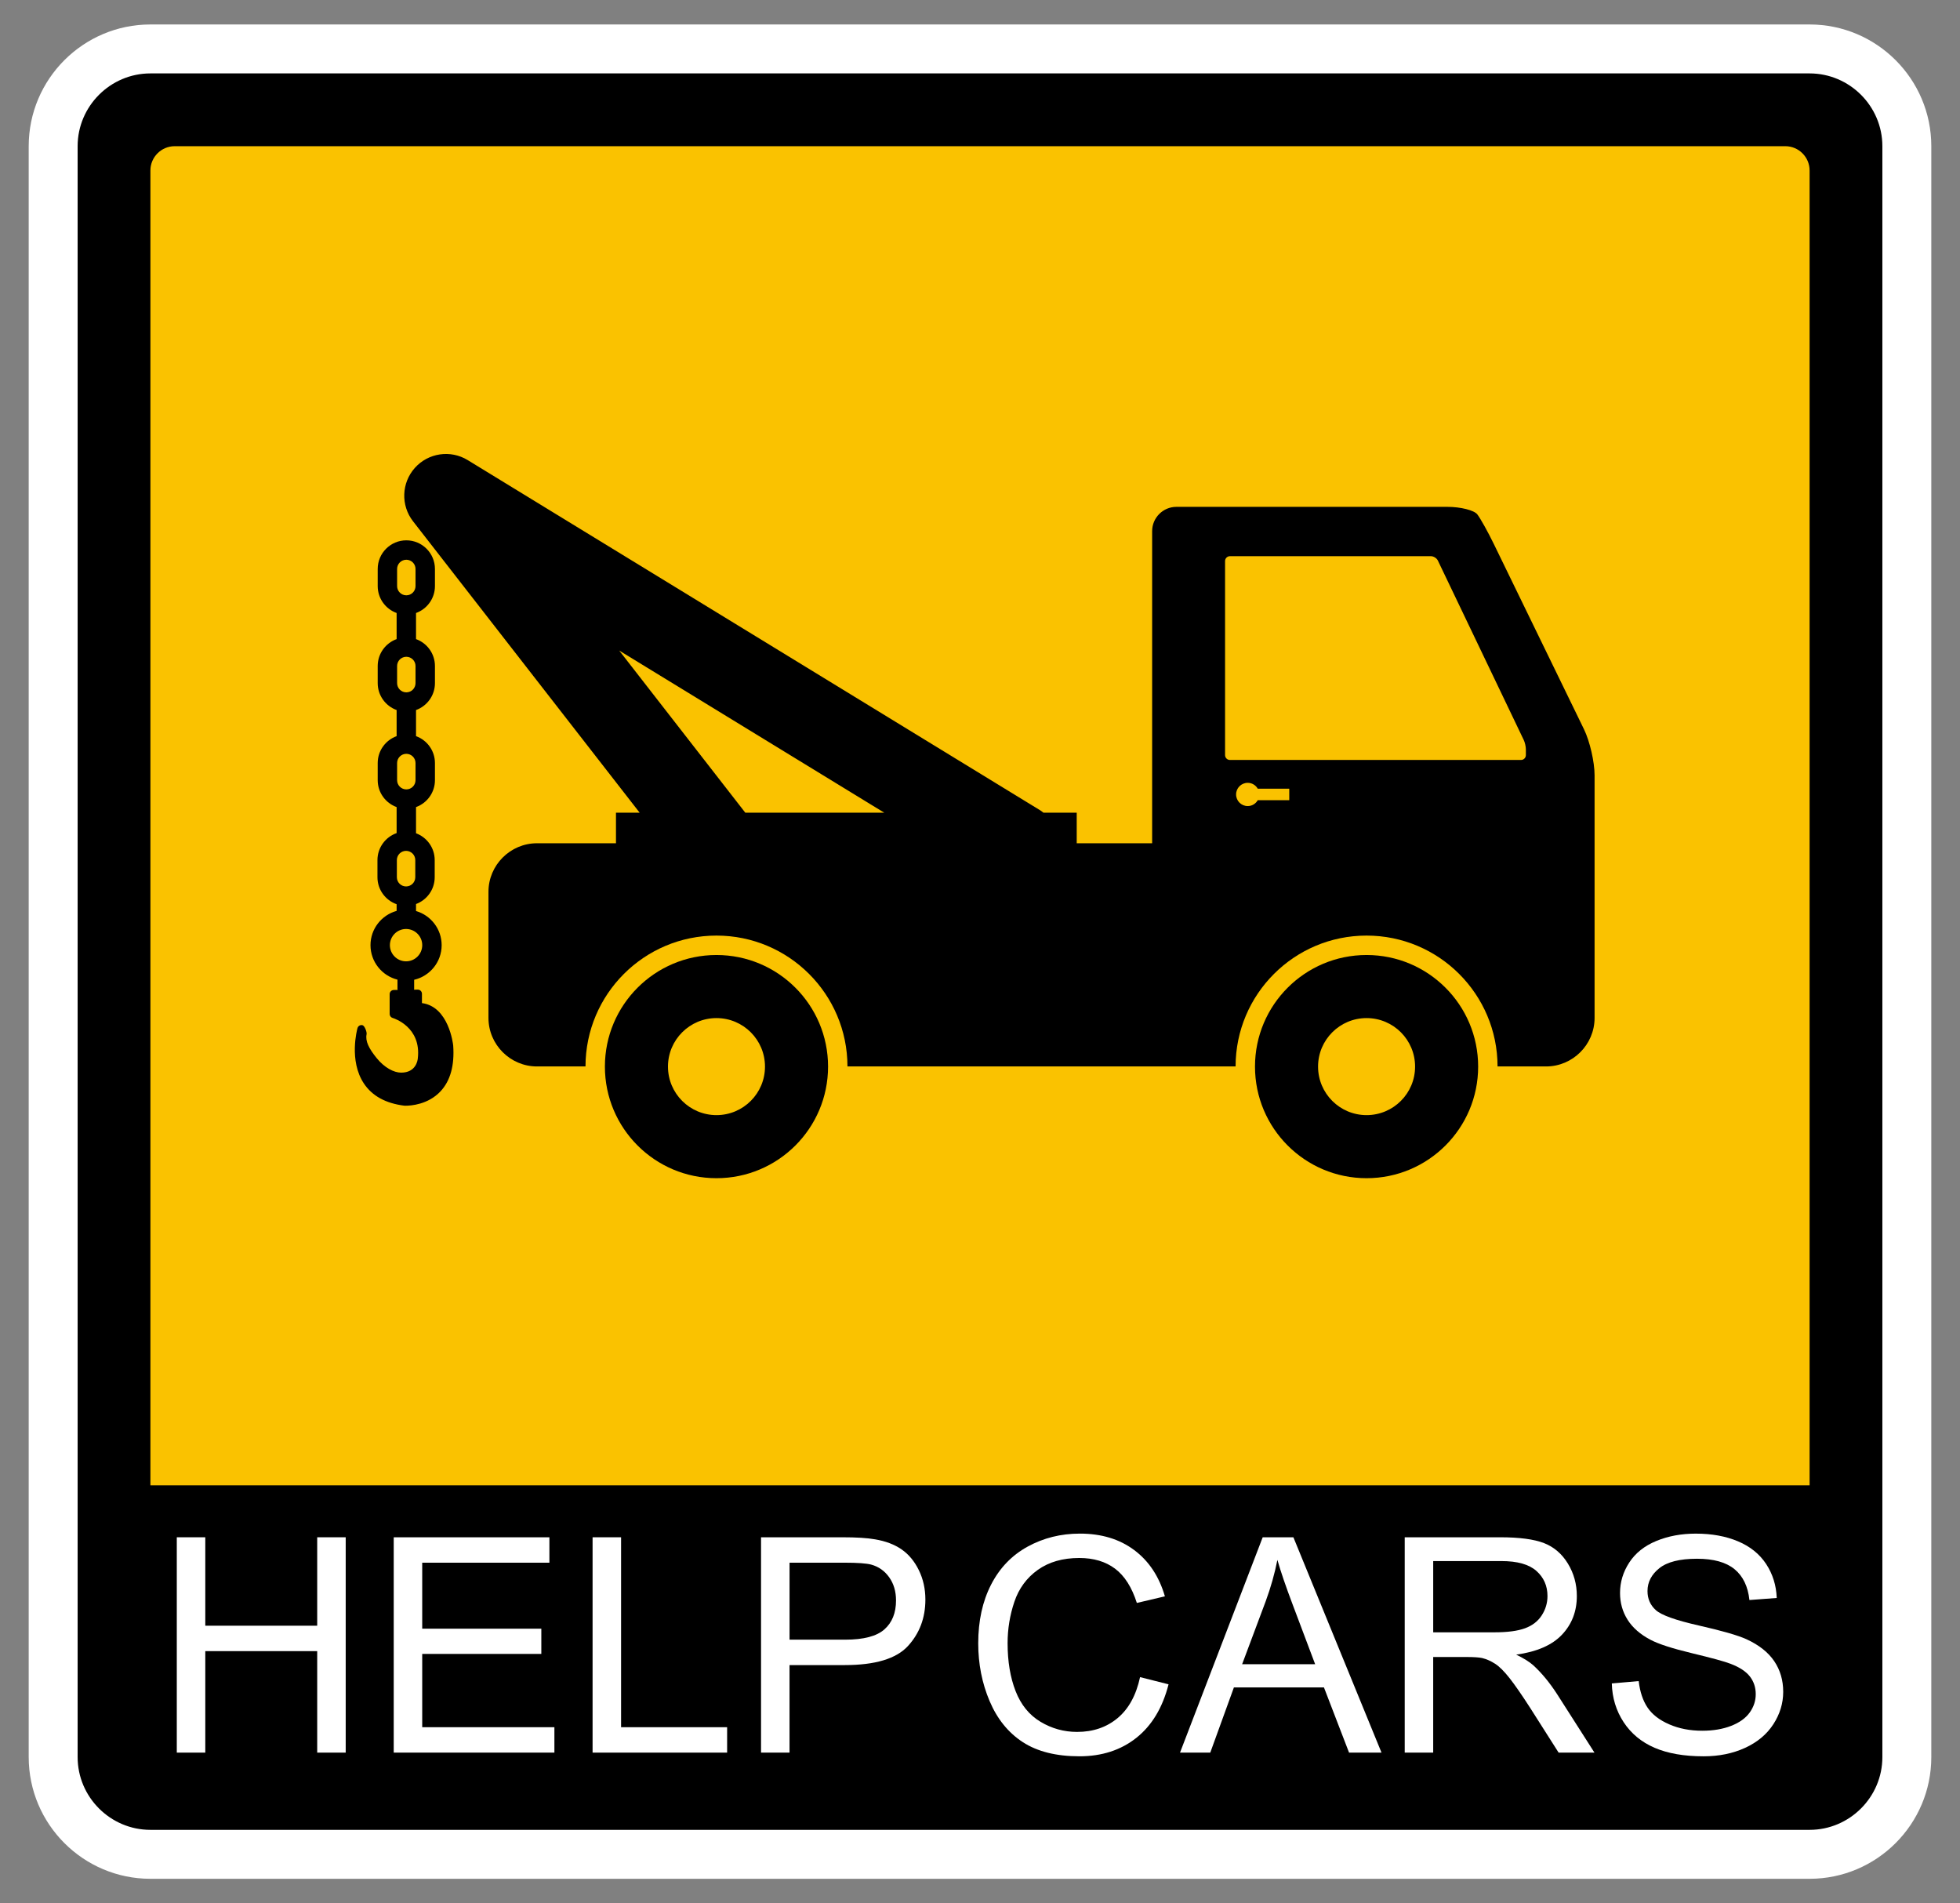 <?xml version="1.0" encoding="utf-8"?>
<!-- Generator: Adobe Illustrator 17.0.0, SVG Export Plug-In . SVG Version: 6.00 Build 0)  -->
<!DOCTYPE svg PUBLIC "-//W3C//DTD SVG 1.1//EN" "http://www.w3.org/Graphics/SVG/1.1/DTD/svg11.dtd">
<svg version="1.1" id="Camada_1" xmlns="http://www.w3.org/2000/svg" xmlns:xlink="http://www.w3.org/1999/xlink" x="0px" y="0px"
	 width="240.319px" height="233.333px" viewBox="0 0 240.319 233.333" style="enable-background:new 0 0 240.319 233.333;"
	 xml:space="preserve">
<rect x="0" y="0" width="240.319" height="233.333" fill="#808080" stroke="none"/>
<g>
	<path d="M18.442,227.333c-6.574,0-11.923-5.349-11.923-11.923V17.923C6.519,11.348,11.867,6,18.442,6h203.436
		c6.574,0,11.923,5.349,11.923,11.923V215.41c0,6.574-5.349,11.923-11.923,11.923H18.442z"/>
	<path style="fill:#FFFFFF;" d="M221.878,9c4.907,0,8.923,4.015,8.923,8.923v197.488c0,4.907-4.015,8.923-8.923,8.923H18.441
		c-4.907,0-8.923-4.015-8.923-8.923V17.923C9.519,13.015,13.534,9,18.441,9H221.878 M221.878,3H18.441
		C10.213,3,3.519,9.694,3.519,17.923v197.488c0,8.228,6.694,14.923,14.923,14.923h203.436c8.228,0,14.923-6.694,14.923-14.923
		V17.923C236.801,9.694,230.106,3,221.878,3L221.878,3z"/>
</g>
<path style="fill:#FAC200;" d="M221.878,182.099V20.897c0-1.636-1.338-2.974-2.974-2.974H21.416c-1.636,0-2.974,1.338-2.974,2.974
	v161.203H221.878z"/>
<g>
	<path style="fill:#FFFFFF;" d="M21.677,214.866v-26.4h3.494v10.841h13.722v-10.841h3.494v26.4h-3.494v-12.443H25.171v12.443H21.677
		z"/>
	<path style="fill:#FFFFFF;" d="M48.275,214.866v-26.4h19.088v3.116H51.769v8.086h14.604v3.097H51.769v8.986h16.207v3.115H48.275z"
		/>
	<path style="fill:#FFFFFF;" d="M72.658,214.866v-26.4h3.494v23.285h13.002v3.115H72.658z"/>
	<path style="fill:#FFFFFF;" d="M93.313,214.866v-26.4h9.958c1.753,0,3.091,0.084,4.016,0.252c1.297,0.216,2.383,0.628,3.259,1.234
		c0.876,0.606,1.582,1.456,2.116,2.548c0.534,1.093,0.801,2.293,0.801,3.602c0,2.245-0.715,4.145-2.143,5.7
		c-1.429,1.554-4.01,2.332-7.743,2.332h-6.771v10.733H93.313z M96.807,201.018h6.825c2.257,0,3.86-0.42,4.808-1.261
		c0.948-0.84,1.423-2.023,1.423-3.548c0-1.104-0.279-2.05-0.837-2.837c-0.558-0.786-1.294-1.305-2.206-1.557
		c-0.588-0.156-1.675-0.234-3.259-0.234h-6.753V201.018z"/>
	<path style="fill:#FFFFFF;" d="M139.785,205.61l3.494,0.882c-0.733,2.87-2.05,5.057-3.952,6.564
		c-1.903,1.507-4.229,2.26-6.978,2.26c-2.845,0-5.159-0.579-6.942-1.737c-1.782-1.159-3.139-2.837-4.07-5.034
		c-0.931-2.197-1.395-4.556-1.395-7.077c0-2.749,0.525-5.147,1.575-7.194c1.05-2.047,2.546-3.602,4.485-4.665
		c1.938-1.062,4.072-1.594,6.402-1.594c2.641,0,4.862,0.672,6.663,2.017s3.056,3.236,3.764,5.673l-3.44,0.81
		c-0.612-1.92-1.501-3.319-2.665-4.196c-1.165-0.877-2.629-1.315-4.394-1.315c-2.029,0-3.725,0.486-5.088,1.459
		s-2.32,2.278-2.872,3.916c-0.552,1.639-0.828,3.329-0.828,5.07c0,2.245,0.327,4.205,0.982,5.879
		c0.654,1.675,1.671,2.927,3.052,3.755c1.38,0.828,2.875,1.243,4.484,1.243c1.957,0,3.614-0.564,4.97-1.693
		C138.386,209.506,139.305,207.831,139.785,205.61z"/>
	<path style="fill:#FFFFFF;" d="M144.683,214.866l10.138-26.4h3.764l10.805,26.4h-3.98l-3.079-7.996h-11.039l-2.899,7.996H144.683z
		 M152.301,204.025h8.95l-2.755-7.311c-0.841-2.221-1.464-4.046-1.873-5.474c-0.336,1.693-0.81,3.374-1.423,5.042L152.301,204.025z"
		/>
	<path style="fill:#FFFFFF;" d="M172.235,214.866v-26.4h11.705c2.353,0,4.142,0.237,5.366,0.711
		c1.225,0.475,2.203,1.312,2.935,2.512c0.732,1.201,1.098,2.527,1.098,3.98c0,1.873-0.606,3.452-1.819,4.736
		c-1.213,1.285-3.086,2.101-5.618,2.449c0.924,0.444,1.627,0.882,2.107,1.315c1.02,0.936,1.987,2.107,2.899,3.512l4.592,7.185
		h-4.394l-3.494-5.492c-1.021-1.585-1.861-2.797-2.521-3.638c-0.66-0.84-1.251-1.428-1.774-1.765
		c-0.522-0.336-1.053-0.57-1.593-0.702c-0.396-0.084-1.044-0.126-1.945-0.126h-4.052v11.723H172.235z M175.729,200.117h7.509
		c1.597,0,2.845-0.165,3.746-0.496c0.9-0.33,1.585-0.858,2.053-1.585c0.468-0.726,0.702-1.515,0.702-2.368
		c0-1.248-0.453-2.275-1.36-3.079c-0.906-0.805-2.338-1.207-4.295-1.207h-8.356V200.117z"/>
	<path style="fill:#FFFFFF;" d="M197.627,206.384l3.295-0.288c0.156,1.321,0.519,2.404,1.089,3.25
		c0.57,0.847,1.456,1.531,2.656,2.053c1.2,0.523,2.551,0.784,4.052,0.784c1.333,0,2.509-0.198,3.53-0.594
		c1.02-0.396,1.78-0.939,2.278-1.63c0.498-0.69,0.747-1.443,0.747-2.26c0-0.828-0.24-1.552-0.72-2.17
		c-0.48-0.618-1.273-1.137-2.377-1.557c-0.709-0.276-2.275-0.705-4.7-1.288c-2.425-0.582-4.124-1.131-5.096-1.647
		c-1.261-0.66-2.2-1.48-2.819-2.458c-0.618-0.978-0.927-2.073-0.927-3.286c0-1.333,0.378-2.578,1.134-3.737
		c0.756-1.158,1.861-2.038,3.313-2.638c1.452-0.6,3.067-0.9,4.844-0.9c1.956,0,3.683,0.315,5.177,0.945
		c1.495,0.63,2.644,1.558,3.449,2.783c0.804,1.225,1.236,2.611,1.297,4.16l-3.349,0.252c-0.18-1.668-0.789-2.929-1.828-3.782
		c-1.038-0.852-2.572-1.279-4.601-1.279c-2.113,0-3.653,0.387-4.619,1.161c-0.966,0.774-1.449,1.708-1.449,2.801
		c0,0.949,0.342,1.729,1.026,2.341c0.672,0.612,2.428,1.24,5.268,1.882c2.839,0.642,4.787,1.204,5.843,1.683
		c1.536,0.709,2.671,1.606,3.404,2.692c0.732,1.087,1.098,2.339,1.098,3.755c0,1.405-0.403,2.728-1.207,3.971
		c-0.805,1.242-1.96,2.209-3.467,2.899c-1.506,0.691-3.203,1.036-5.087,1.036c-2.389,0-4.391-0.349-6.006-1.044
		c-1.614-0.696-2.881-1.744-3.799-3.142C198.158,209.731,197.674,208.149,197.627,206.384z"/>
</g>
<g>
	<path d="M87.849,117.081c-7.556,0-13.681,6.125-13.681,13.681c0,7.556,6.125,13.681,13.681,13.681s13.681-6.125,13.681-13.681
		C101.53,123.206,95.405,117.081,87.849,117.081z M87.849,136.71c-3.285,0-5.948-2.663-5.948-5.948c0-3.285,2.663-5.948,5.948-5.948
		c3.285,0,5.948,2.663,5.948,5.948C93.797,134.047,91.134,136.71,87.849,136.71z"/>
	<path d="M167.558,117.081c-7.556,0-13.681,6.125-13.681,13.681c0,7.556,6.125,13.681,13.681,13.681s13.681-6.125,13.681-13.681
		C181.239,123.206,175.114,117.081,167.558,117.081z M167.558,136.71c-3.285,0-5.948-2.663-5.948-5.948
		c0-3.285,2.663-5.948,5.948-5.948c3.285,0,5.948,2.663,5.948,5.948C173.507,134.047,170.843,136.71,167.558,136.71z"/>
	<path d="M194.214,89.404l-11.065-22.734c-0.716-1.471-1.62-3.092-2.009-3.603c-0.389-0.511-2.046-0.929-3.682-0.929H144.24
		c-1.636,0-2.974,1.338-2.974,2.974v38.268h-9.247v-3.749h-4.084c-0.125-0.098-0.245-0.199-0.384-0.284L57.345,56.407
		c-2.108-1.289-4.834-0.886-6.479,0.955c-1.645,1.842-1.74,4.596-0.224,6.545l27.787,35.725h-2.903v3.749H65.84
		c-3.272,0-5.948,2.677-5.948,5.948v15.466c0,3.272,2.677,5.948,5.948,5.948h5.949c0.009-8.862,7.196-16.043,16.06-16.043
		s16.051,7.181,16.06,16.043h47.588c0.009-8.862,7.196-16.043,16.06-16.043s16.051,7.181,16.06,16.043h5.949
		c3.272,0,5.948-2.677,5.948-5.948v-14.871v-0.595V95.053C195.516,93.417,194.93,90.875,194.214,89.404z M75.921,79.755
		l32.499,19.878H91.382L75.921,79.755z M150.208,68.782c0-0.327,0.268-0.595,0.595-0.595h24.645c0.327,0,0.71,0.241,0.852,0.537
		l10.532,22.003c0.141,0.295,0.257,0.804,0.257,1.131v0.717c0,0.327-0.268,0.595-0.595,0.595h-35.691
		c-0.327,0-0.595-0.268-0.595-0.595V68.782z M158.078,96.69v1.413h-3.863c-0.246,0.428-0.702,0.719-1.231,0.719
		c-0.787,0-1.425-0.638-1.425-1.425s0.638-1.425,1.425-1.425c0.529,0,0.985,0.291,1.231,0.719H158.078z"/>
	<path d="M51.736,122.976v-1.14c0-0.137-0.055-0.268-0.152-0.364c-0.097-0.096-0.218-0.145-0.366-0.147l-0.45,0.007
		c0.004-0.039,0.012-0.077,0.012-0.117v-1.097c1.929-0.45,3.372-2.18,3.372-4.245c0-1.982-1.329-3.656-3.142-4.185v-0.857
		c1.334-0.497,2.289-1.78,2.289-3.286v-2.103c0-1.505-0.955-2.788-2.289-3.286v-3.211c1.35-0.489,2.319-1.78,2.319-3.297v-2.103
		c0-1.517-0.969-2.808-2.319-3.297v-3.2c1.35-0.489,2.319-1.78,2.319-3.297v-2.103c0-1.517-0.969-2.808-2.319-3.297v-3.2
		c1.35-0.489,2.319-1.78,2.319-3.297v-2.103c0-1.935-1.574-3.509-3.509-3.509c-1.935,0-3.509,1.574-3.509,3.509v2.103
		c0,1.517,0.969,2.808,2.319,3.297v3.2c-1.35,0.489-2.319,1.78-2.319,3.297v2.103c0,1.517,0.969,2.808,2.319,3.297v3.2
		c-1.35,0.489-2.319,1.78-2.319,3.297v2.103c0,1.517,0.969,2.808,2.319,3.297v3.189c-1.366,0.48-2.349,1.78-2.349,3.308v2.103
		c0,1.528,0.983,2.827,2.349,3.308v0.819c-1.844,0.51-3.203,2.197-3.203,4.201c0,2.041,1.411,3.755,3.308,4.228v1.113
		c0,0.05,0.008,0.098,0.015,0.146l-0.471,0.007c-0.279,0.004-0.504,0.232-0.504,0.511v2.428c0,0.226,0.15,0.426,0.367,0.491
		c0.145,0.043,3.54,1.096,3.085,4.965c-0.016,0.191-0.203,1.738-2.041,1.738c-0.889,0-2.041-0.599-2.999-1.778
		c-0.974-1.198-1.411-2.1-1.239-2.925c0.056-0.27-0.235-1.047-0.502-1.113c-0.269-0.066-0.539,0.093-0.614,0.359
		c-0.045,0.161-1.082,3.979,0.784,6.786c1.013,1.523,2.67,2.438,4.961,2.723l0.156,0.003c0.619,0,2.757-0.128,4.288-1.772
		c1.2-1.289,1.721-3.171,1.546-5.612C55.546,127.969,55.018,123.408,51.736,122.976z M48.66,105.442
		c0-0.623,0.507-1.129,1.129-1.129s1.129,0.507,1.129,1.129v2.103c0,0.623-0.507,1.129-1.129,1.129s-1.129-0.507-1.129-1.129
		V105.442z M48.69,93.545c0-0.623,0.507-1.129,1.129-1.129s1.129,0.507,1.129,1.129v2.103c0,0.623-0.507,1.129-1.129,1.129
		s-1.129-0.507-1.129-1.129V93.545z M48.69,81.648c0-0.623,0.507-1.129,1.129-1.129s1.129,0.507,1.129,1.129v2.103
		c0,0.623-0.507,1.129-1.129,1.129s-1.129-0.507-1.129-1.129V81.648z M48.69,69.752c0-0.623,0.507-1.129,1.129-1.129
		s1.129,0.507,1.129,1.129v2.103c0,0.623-0.507,1.129-1.129,1.129s-1.129-0.507-1.129-1.129V69.752z M47.806,115.873
		c0-1.093,0.89-1.983,1.983-1.983s1.983,0.889,1.983,1.983c0,1.093-0.89,1.983-1.983,1.983S47.806,116.967,47.806,115.873z"/>
</g>
</svg>
